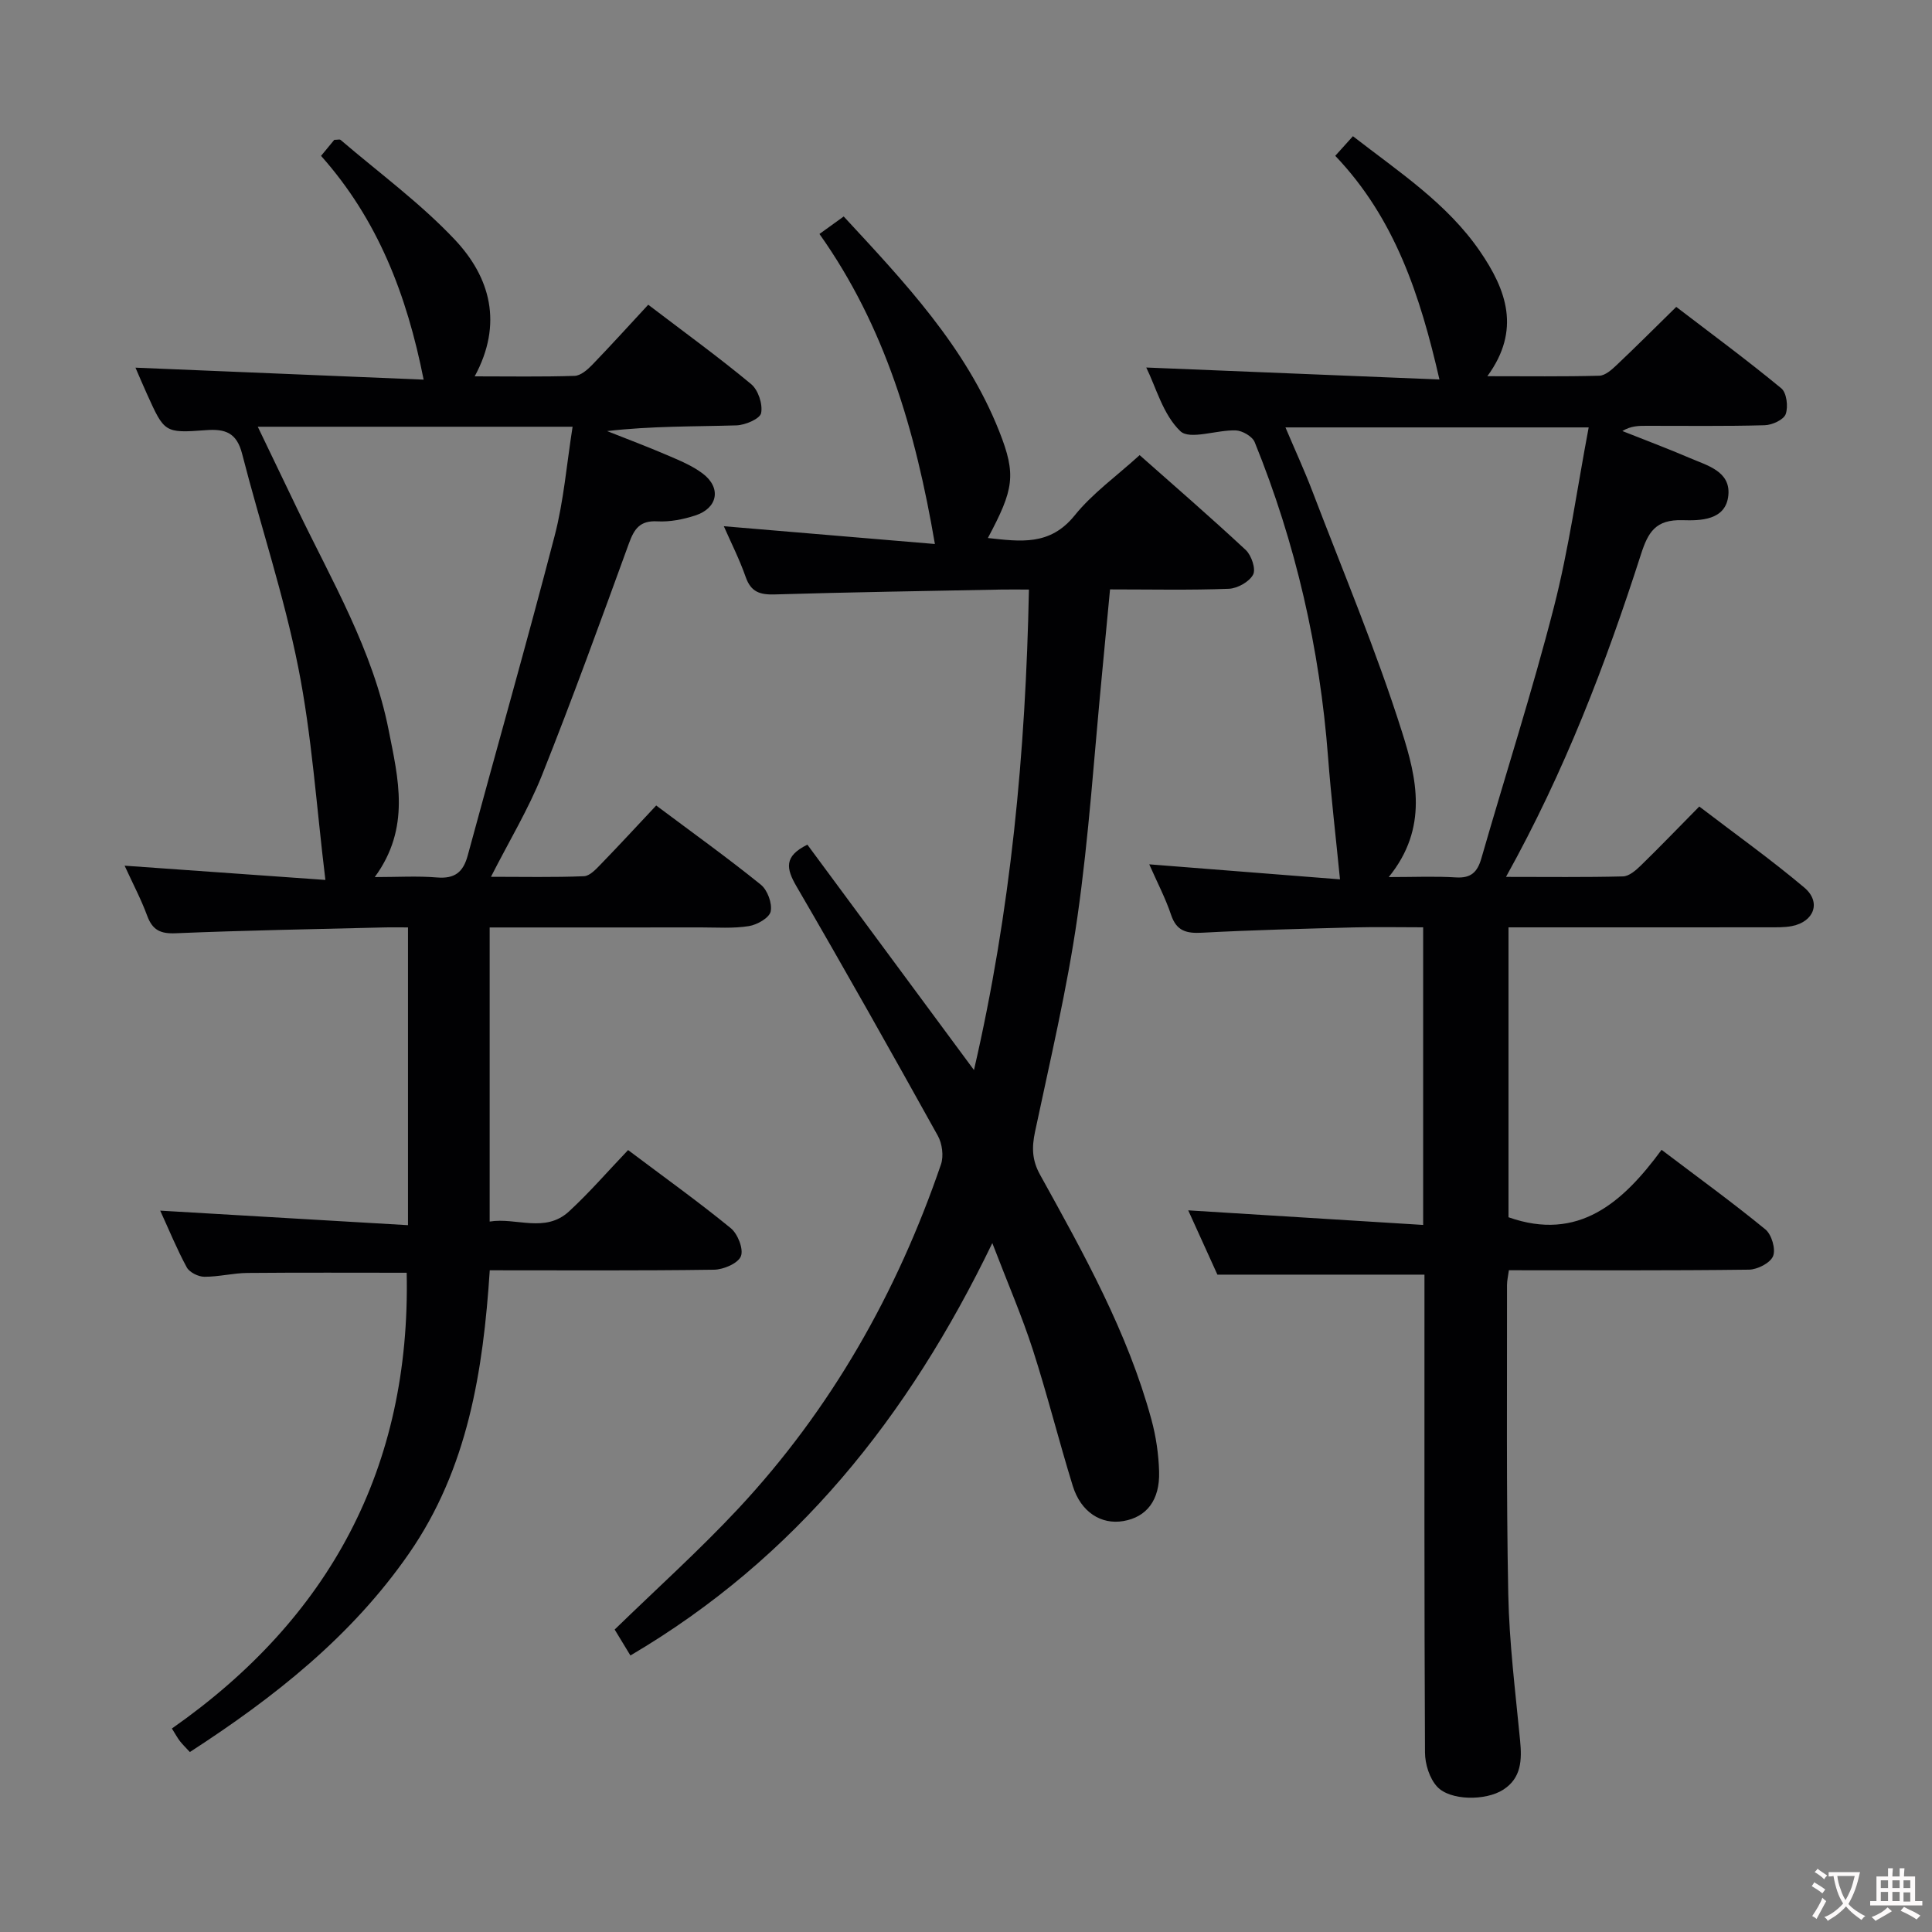 <svg enable-background="new 0 0 400 400" viewBox="0 0 400 400" xmlns="http://www.w3.org/2000/svg"><rect x="0" y="0" width="400" height="400" fill="#808080" stroke="none"/><g fill="#010103"><path d="m311.8 181.55c8.68 0 16.46.1 24.23-.1 1.25-.03 2.65-1.25 3.67-2.24 3.93-3.83 7.74-7.79 12.12-12.23 7.39 5.66 14.81 10.94 21.75 16.79 3.54 2.99 2.03 7.05-2.55 7.96-1.61.32-3.31.25-4.97.26-17.8.02-35.61.01-53.73.01v60.02c14.45 5.1 23.64-3 31.69-13.96 7.6 5.76 14.72 10.92 21.5 16.48 1.29 1.06 2.17 4.07 1.59 5.52-.57 1.42-3.24 2.79-5 2.81-16.47.21-32.95.12-49.7.12-.16 1.19-.39 2.13-.39 3.07.03 21.33-.16 42.66.26 63.98.2 10.12 1.48 20.23 2.45 30.32.39 4.03.27 7.75-3.48 10.17-3.62 2.34-10.99 2.3-13.69-.61-1.58-1.71-2.51-4.68-2.52-7.08-.16-31.33-.11-62.66-.11-93.99 0-1.79 0-3.57 0-4.95-14.4 0-28.28 0-42.87 0-1.77-3.89-3.94-8.66-6.04-13.31 16.3 1.01 32.29 2 48.64 3.02 0-21.11 0-41.03 0-61.62-4.82 0-9.59-.1-14.35.02-10.48.28-20.96.54-31.42 1.1-3.24.17-5.29-.33-6.42-3.7-1.15-3.43-2.85-6.67-4.52-10.46 13.7 1.08 26.96 2.13 39.49 3.11-.89-9.03-1.85-17.16-2.47-25.31-1.72-22.53-6.7-44.29-15.19-65.21-.48-1.18-2.55-2.38-3.91-2.43-3.93-.14-9.52 2.03-11.48.16-3.59-3.42-5.04-9.09-7.06-13.18 20.25.83 40.47 1.65 60.7 2.48-3.99-17.4-9.21-33.36-21.57-46.31 1.28-1.42 2.33-2.58 3.66-4.06 9.55 7.42 19.48 13.89 26.29 23.81 5.46 7.96 8.57 16.28 1.54 25.88 8.31 0 15.74.1 23.17-.1 1.24-.03 2.6-1.26 3.62-2.23 3.99-3.77 7.87-7.66 12.32-12.02 7.18 5.49 14.62 10.98 21.75 16.86 1.11.91 1.46 3.81.91 5.34-.43 1.17-2.8 2.26-4.35 2.3-8.16.23-16.33.11-24.49.12-1.59 0-3.18 0-4.98 1.08 4.66 1.85 9.36 3.61 13.97 5.59 3.6 1.55 8.43 2.74 7.98 7.67-.48 5.31-5.93 5.3-9.47 5.2-5.59-.17-7.14 2.44-8.64 7.11-7.28 22.64-15.74 44.83-27.93 66.74zm-24.28.04c5.37 0 9.66-.2 13.92.07 3.1.19 4.43-1.08 5.25-3.91 4.99-17.35 10.54-34.55 15.02-52.02 3.11-12.11 4.81-24.57 7.21-37.24-21.38 0-41.73 0-62.78 0 2.01 4.75 3.94 8.93 5.58 13.23 6.32 16.57 13.22 32.96 18.56 49.85 2.98 9.41 5.54 19.82-2.76 30.02z"/><path d="m130.04 238.11c7.55 5.68 14.58 10.71 21.27 16.18 1.44 1.18 2.68 4.34 2.08 5.81s-3.59 2.75-5.55 2.78c-15.32.22-30.64.12-46.44.12-1.36 20.83-4.54 41.06-16.72 58.63-11.88 17.15-27.85 29.76-45.37 41.11-.79-.86-1.48-1.52-2.06-2.26-.5-.64-.88-1.37-1.66-2.61 32.63-22.84 49.47-53.98 48.61-94.36-10.85 0-21.92-.06-32.99.04-2.98.03-5.95.81-8.92.79-1.24-.01-3.05-.91-3.62-1.94-2.05-3.78-3.68-7.78-5.5-11.75 17.08 1 33.98 1.99 51.3 3.01 0-21.02 0-40.93 0-61.65-1.67 0-3.41-.04-5.15.01-14.31.36-28.62.6-42.91 1.2-3.21.14-4.84-.66-5.94-3.63-1.25-3.4-2.96-6.62-4.67-10.36 14.27 1.01 28.03 1.99 41.57 2.95-1.87-15.31-2.8-29.84-5.62-44-2.97-14.93-7.84-29.47-11.63-44.25-1.11-4.31-3.44-5.18-7.49-4.87-8.58.65-8.6.47-12.2-7.48-.88-1.94-1.71-3.91-2.38-5.46 19.85.83 39.67 1.65 59.66 2.48-3.49-17.61-9.51-33.15-21.24-46.33 1.09-1.32 1.99-2.42 2.74-3.32.68 0 1.13-.14 1.31.02 7.94 6.8 16.47 13.05 23.61 20.61 7.39 7.83 10.05 17.45 4.15 28.34 7.15 0 13.92.12 20.68-.1 1.24-.04 2.64-1.24 3.62-2.25 3.91-4.05 7.69-8.23 11.63-12.48 7.7 5.87 14.7 10.94 21.32 16.45 1.45 1.21 2.42 4.15 2.05 5.99-.24 1.18-3.29 2.49-5.12 2.54-8.8.26-17.61.12-26.77 1.18 4.12 1.64 8.27 3.19 12.34 4.94 2.58 1.11 5.27 2.19 7.48 3.87 3.89 2.95 3.1 7.16-1.58 8.67-2.49.81-5.24 1.35-7.83 1.21-3.61-.2-4.79 1.55-5.89 4.57-5.85 16.07-11.68 32.14-18.01 48.02-2.8 7.01-6.76 13.55-10.55 21 6.75 0 13.01.14 19.26-.12 1.21-.05 2.51-1.48 3.52-2.52 3.82-3.94 7.54-7.97 11.43-12.12 7.7 5.76 14.84 10.88 21.67 16.4 1.37 1.11 2.38 3.86 2.03 5.54-.27 1.31-2.8 2.76-4.51 3.03-3.26.52-6.64.27-9.97.27-14.46.02-28.93.01-43.7.01v60.89c5.5-.9 11.46 2.47 16.43-2.1 4.27-3.94 8.08-8.36 12.23-12.7zm-76.67-149.76c2.97 6.19 5.55 11.55 8.12 16.9 7.18 14.94 15.71 29.35 18.97 45.88 1.98 10.03 4.61 20.25-2.87 30.46 4.72 0 8.83-.26 12.89.08 3.68.3 5.42-1.09 6.36-4.56 5.97-22.08 12.25-44.07 18-66.2 1.88-7.23 2.48-14.8 3.71-22.56-22.25 0-43.19 0-65.18 0z"/><path d="m130.52 342.75c-1.29-2.12-2.39-3.94-3.26-5.37 8.76-8.52 17.55-16.42 25.58-25.02 19.24-20.62 32.87-44.67 41.98-71.29.59-1.72.25-4.3-.65-5.92-9.61-17.29-19.3-34.53-29.26-51.63-2.14-3.68-2.66-6.23 2.25-8.64 11.24 15.21 22.57 30.54 34.49 46.66 7.63-33.01 10.7-65.7 11.38-99.48-2.18 0-3.93-.03-5.69 0-15.64.31-31.29.54-46.92 1.01-3.06.09-4.94-.48-6.03-3.6-1.3-3.71-3.1-7.25-4.53-10.52 14.64 1.23 29.09 2.45 43.7 3.68-4.02-23.54-10.34-45.06-23.9-64.19 1.7-1.23 3.15-2.28 5.02-3.62 12.55 13.56 25.26 26.95 32.2 44.48 3.59 9.06 3.01 12.02-2.35 22.09 6.73.73 12.86 1.66 17.96-4.67 3.69-4.58 8.67-8.13 13.46-12.49 6.91 6.12 14.56 12.74 21.96 19.63 1.19 1.11 2.15 3.96 1.53 5.11-.79 1.49-3.24 2.86-5.03 2.93-7.98.31-15.97.13-24.59.13-.56 5.91-1.09 11.61-1.64 17.32-1.64 16.86-2.72 33.8-5.12 50.55-2.14 14.92-5.65 29.66-8.77 44.43-.68 3.23-.64 5.85 1.04 8.88 9.01 16.29 18.13 32.57 23.06 50.7.95 3.49 1.49 7.18 1.59 10.79.17 5.91-2.6 9.4-7.4 10.22-4.61.79-8.8-1.87-10.47-7.26-2.89-9.35-5.26-18.86-8.26-28.17-2.24-6.94-5.15-13.66-8.4-22.12-17.43 36.07-40.73 65.24-74.93 85.38z"/></g><path d="m377.9 391.2c-.2.3-.4.5-.6.8-.7-.6-1.4-1-2.2-1.5.2-.3.4-.5.5-.8.6.4 1.4.8 2.3 1.5zm-1.8 6.1c-.2-.2-.5-.4-.9-.6.4-.6.8-1.2 1.2-1.9s.7-1.3.9-1.9c.3.3.5.5.8.7-.7 1.3-1.4 2.6-2 3.7zm2.2-9c-.3.3-.5.5-.6.8-.6-.6-1.3-1.1-2-1.5.3-.3.5-.5.6-.7.6.5 1.3.9 2 1.4zm.3.2v-.9h2 4.5c-.3 1.3-.6 2.5-1 3.6s-.9 2.1-1.4 3c.4.5 1 1 1.6 1.4s1.2.8 1.9 1.1c-.3.2-.5.4-.8.8-.4-.3-1-.7-1.6-1.2s-1.2-1.1-1.6-1.6c-.5.6-1.1 1.1-1.7 1.6s-1.4.9-2.1 1.4c-.1-.3-.3-.5-.7-.8.6-.2 1.2-.5 1.9-1s1.4-1.1 2-1.8c-.5-.8-.9-1.6-1.2-2.5s-.6-2-.8-3.2c-.4.1-.7.1-1 .1zm2.5 2.7c.3 1 .7 1.7 1 2.2.3-.5.6-1.1 1-2s.6-1.9.9-3h-3.2-.4c.1.9.3 1.8.7 2.8z" fill="#fcfafa"/><path d="m396.5 388.5v1.5 3.6h1.5v.9c-.4 0-1 0-1.7 0h-7.9c-.5 0-.9 0-1.2 0v-.9h1.3v-3.5c0-.7 0-1.2 0-1.6h2.4c0-.8 0-1.4 0-1.7h1c0 .3-.1.8-.1 1.7h1.5c0-.8 0-1.4 0-1.7h1c0 .3-.1.9-.1 1.7zm-8.2 9.2c-.2-.3-.5-.5-.8-.8.8-.3 1.4-.6 1.9-.9s1-.7 1.4-1.1c.3.3.6.5.9.8-1.6 1-2.8 1.6-3.4 2zm2.6-6.8v-1.6h-1.5v1.6zm0 2.7v-1.9h-1.5v1.9zm2.4-2.7v-1.6h-1.5v1.6zm0 2.7v-1.9h-1.5v1.9zm.2 2 .7-.8c.4.2.9.5 1.6.8s1.3.7 1.8 1c-.3.3-.5.5-.8.8-.4-.3-1.5-1-3.3-1.8zm2-4.7v-1.6h-1.4v1.6zm0 2.8v-1.9h-1.4v1.9z" fill="#fcfafa"/></svg>